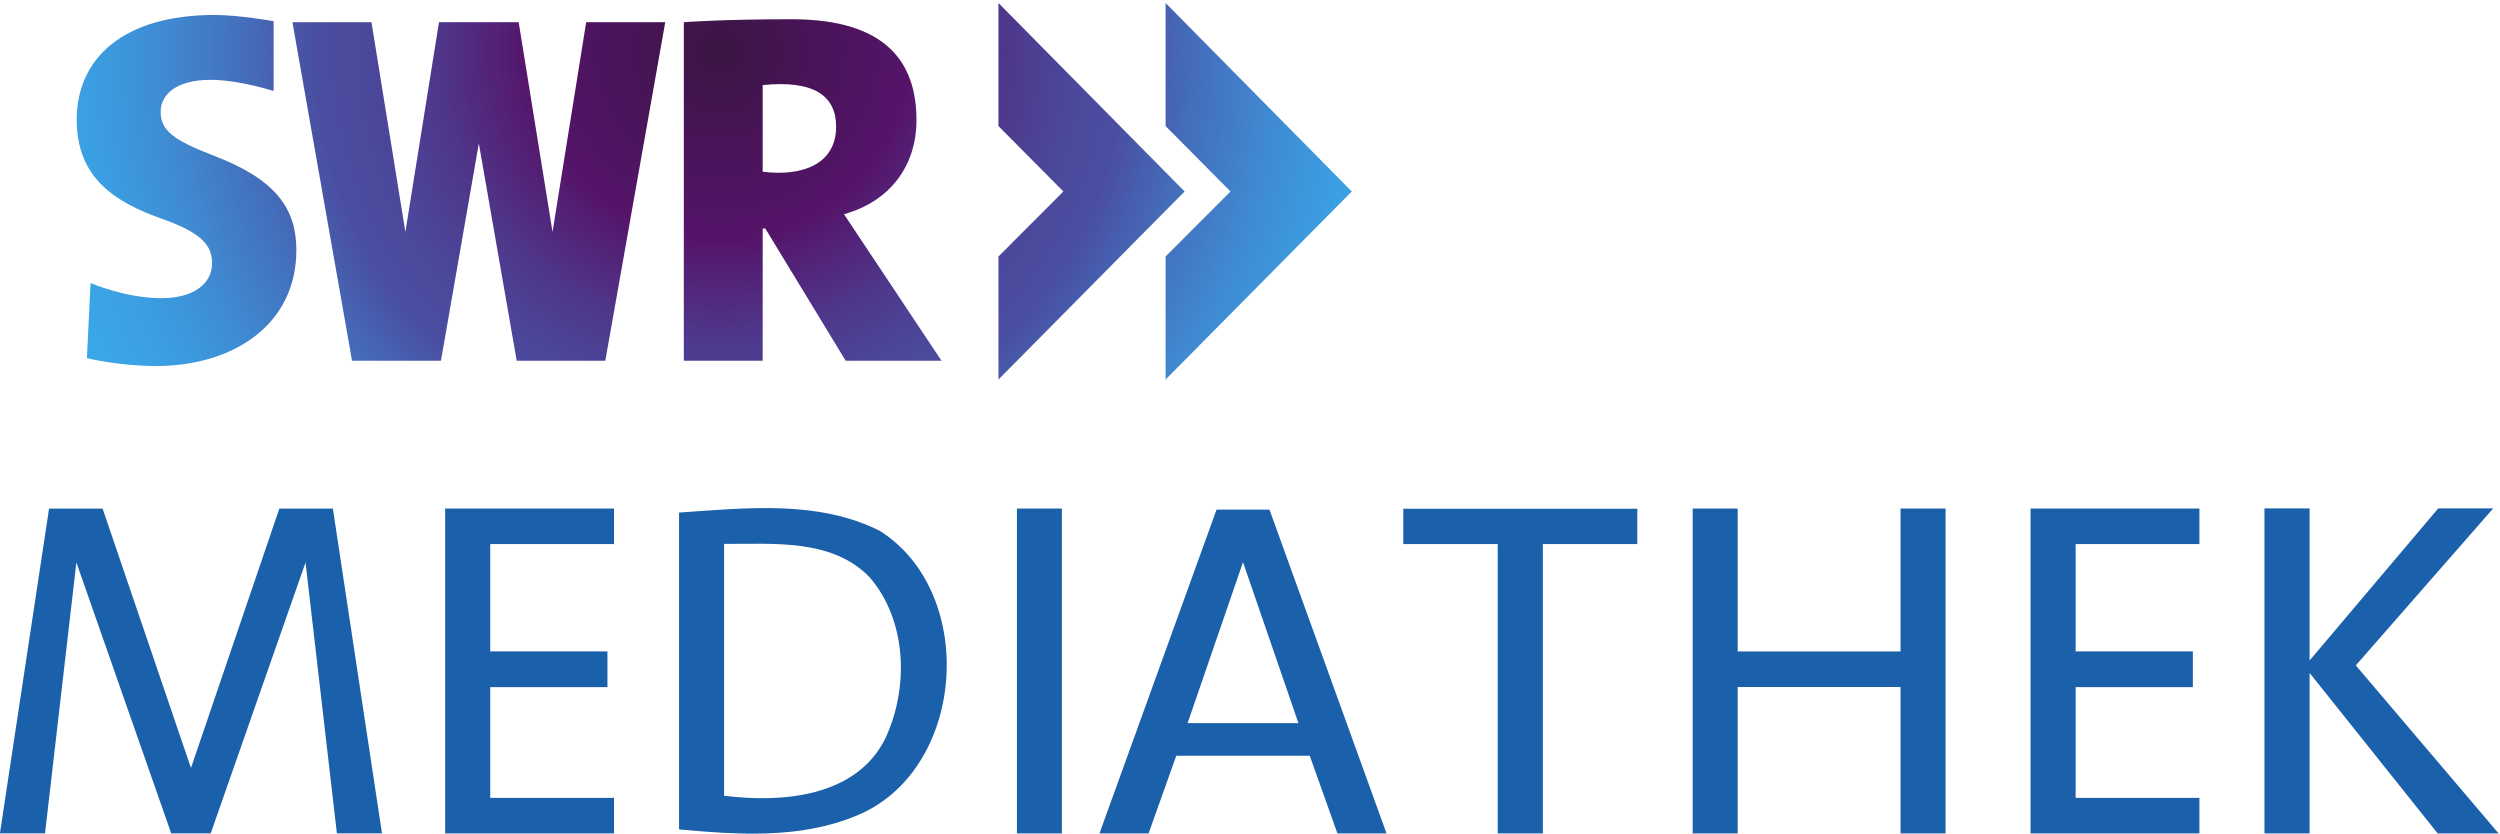 <svg width="143.9pt" height="48pt" version="1.1" viewBox="0 0 143.9 48" xmlns="http://www.w3.org/2000/svg">
 <defs>
  <radialGradient id="e" cx="245.33" cy="18.292" r="257.87" gradientTransform="matrix(1.223 0 0 1.223 190.32 -393.24)" gradientUnits="userSpaceOnUse">
   <stop stop-color="#3A1543" offset="0"/>
   <stop stop-color="#491458" offset=".137"/>
   <stop stop-color="#55146A" offset=".281"/>
   <stop stop-color="#541B70" offset=".304"/>
   <stop stop-color="#4E378B" offset=".42"/>
   <stop stop-color="#4B489B" offset=".521"/>
   <stop stop-color="#4A4EA1" offset=".596"/>
   <stop stop-color="#446DBA" offset=".697"/>
   <stop stop-color="#3F8BD2" offset=".821"/>
   <stop stop-color="#3B9EE2" offset=".926"/>
   <stop stop-color="#3AA5E7" offset="1"/>
  </radialGradient>
  <radialGradient id="d" cx="245.34" cy="18.29" r="257.87" gradientUnits="userSpaceOnUse">
   <stop stop-color="#3A1543" offset="0"/>
   <stop stop-color="#491458" offset=".137"/>
   <stop stop-color="#55146A" offset=".281"/>
   <stop stop-color="#541B70" offset=".304"/>
   <stop stop-color="#4E378B" offset=".42"/>
   <stop stop-color="#4B489B" offset=".521"/>
   <stop stop-color="#4A4EA1" offset=".596"/>
   <stop stop-color="#446DBA" offset=".697"/>
   <stop stop-color="#3F8BD2" offset=".821"/>
   <stop stop-color="#3B9EE2" offset=".926"/>
   <stop stop-color="#3AA5E7" offset="1"/>
  </radialGradient>
  <radialGradient id="c" cx="245.34" cy="18.285" r="257.87" gradientTransform="matrix(1.223 0 0 1.223 190.32 -393.24)" gradientUnits="userSpaceOnUse">
   <stop stop-color="#3A1543" offset="0"/>
   <stop stop-color="#491458" offset=".137"/>
   <stop stop-color="#55146A" offset=".281"/>
   <stop stop-color="#541B70" offset=".304"/>
   <stop stop-color="#4E378B" offset=".42"/>
   <stop stop-color="#4B489B" offset=".521"/>
   <stop stop-color="#4A4EA1" offset=".596"/>
   <stop stop-color="#446DBA" offset=".697"/>
   <stop stop-color="#3F8BD2" offset=".821"/>
   <stop stop-color="#3B9EE2" offset=".926"/>
   <stop stop-color="#3AA5E7" offset="1"/>
  </radialGradient>
  <radialGradient id="b" cx="245.33" cy="18.293" r="257.86" gradientUnits="userSpaceOnUse">
   <stop stop-color="#3A1543" offset="0"/>
   <stop stop-color="#491458" offset=".137"/>
   <stop stop-color="#55146A" offset=".281"/>
   <stop stop-color="#541B70" offset=".304"/>
   <stop stop-color="#4E378B" offset=".42"/>
   <stop stop-color="#4B489B" offset=".521"/>
   <stop stop-color="#4A4EA1" offset=".596"/>
   <stop stop-color="#446DBA" offset=".697"/>
   <stop stop-color="#3F8BD2" offset=".821"/>
   <stop stop-color="#3B9EE2" offset=".926"/>
   <stop stop-color="#3AA5E7" offset="1"/>
  </radialGradient>
  <radialGradient id="a" cx="245.34" cy="18.293" r="257.87" gradientUnits="userSpaceOnUse">
   <stop stop-color="#3A1543" offset="0"/>
   <stop stop-color="#491458" offset=".137"/>
   <stop stop-color="#55146A" offset=".281"/>
   <stop stop-color="#541B70" offset=".304"/>
   <stop stop-color="#4E378B" offset=".42"/>
   <stop stop-color="#4B489B" offset=".521"/>
   <stop stop-color="#4A4EA1" offset=".596"/>
   <stop stop-color="#446DBA" offset=".697"/>
   <stop stop-color="#3F8BD2" offset=".821"/>
   <stop stop-color="#3B9EE2" offset=".926"/>
   <stop stop-color="#3AA5E7" offset="1"/>
  </radialGradient>
 </defs>
 <g transform="matrix(.748 0 0 .748 -8.038 19.548)" fill="#1b60ab">
  <path transform="scale(.75)" d="m14.32 50.66h4.627l3.217-27.793 9.729 27.793h4.055l9.729-27.793 3.217 27.793h4.627l-5.039-33.32h-5.494l-9.066 26.613-9.066-26.613h-5.494z" stroke-width="1.333"/>
  <path d="m45 13h12.995v2.735h-9.525v8.26h9.02v2.745h-9.02v8.525h9.525v2.735h-12.995z"/>
  <path d="m63 13.31c5.14-0.35 10.71-0.99 15.47 1.42 7.59 4.83 6.6 18.58-1.93 21.95-4.28 1.75-9.04 1.42-13.54 1.01zm3.465 21.79c4.4 0.55 10.085 0.13 12.365-4.32 1.87-3.9 1.74-9.13-1.17-12.5-2.89-2.98-7.405-2.54-11.195-2.56z"/>
  <path d="m89 13h3.46v25h-3.46z"/>
  <path transform="scale(.75)" d="m139.15 17.439-12.014 33.227h5.041l2.84-7.973h13.693l2.84 7.973h5.039l-12.012-33.227zm2.713 5.398 5.688 16.516h-11.373z" stroke-width="1.333"/>
  <path transform="scale(.75)" d="m158.31 17.354v3.627h9.688v29.686h4.633v-29.686h9.688v-3.627z" stroke-width="1.333"/>
  <path transform="scale(.75)" d="m188 17.334v33.332h4.619v-15.02h16.707v15.02h4.621v-33.332h-4.621v14.66h-16.707v-14.66z" stroke-width="1.333"/>
  <path d="m185 12.99h3.475v11.7l9.895-11.7h4.23l-10.57 12.08 10.99 12.93h-4.69l-9.855-12.35v12.35h-3.475z"/>
  <path d="m167 13h12.995v2.735h-9.525v8.26h9.02v2.745h-9.02v8.525h9.525v2.735h-12.995z"/>
 </g>
 <g transform="matrix(.124 0 0 .124 -19.386 48.934)">
  <path d="m283.36-384.78v32.408s-15.898-5.197-29.351-5.197c-15.937 0-23.083 6.878-23.083 14.828 0 8.486 5.478 13.048 24.918 20.484 28.8 11.016 38.064 24.705 38.064 43.72 0 34.948-29.694 53.81-64.969 53.81-17.733 0-32.255-3.669-32.255-3.669l1.682-34.854s16.204 7.032 32.867 7.032c14.54 0 23.542-6.417 23.542-16.204 0-8.257-4.713-14.072-23.236-20.637-21.81-7.73-39.593-18.919-39.593-46.013 0-28.381 21.485-48.612 64.052-48.612 11.465 0 27.364 2.905 27.364 2.905z" fill="url(#e)" stroke-width="1.223"/>
  <polygon transform="matrix(1.223 0 0 1.223 190.32 -393.24)" points="138.83 7.29 169.08 7.29 181.93 86.904 194.7 7.29 224.71 7.29 201.96 135.79 168.33 135.79 153.96 53.29 139.58 135.79 105.83 135.79 83.208 7.29 113.21 7.29 126.08 86.904" fill="url(#d)"/>
  <path d="m473.76-384.32s16.891-1.376 50.217-1.376c43.91 0 57.784 20.256 57.784 46.778 0 21.566-12.569 37.866-33.646 43.72l45.264 68.027h-44.485l-37.3-61.377h-1.223v61.377h-36.613v-157.15zm70.701 48.459c0-14.126-10.089-21.707-34.09-19.276v40.219c18.191 2.293 34.09-3.375 34.09-20.943z" fill="url(#c)" stroke-width="1.223"/>
  <polygon transform="matrix(1.223 0 0 1.223 190.32 -393.24)" points="351.18 46.722 351.18 0 421.83 71.54 351.18 142.92 351.18 96.222 375.82 71.54" fill="url(#b)"/>
  <polygon transform="matrix(1.223 0 0 1.223 190.32 -393.24)" points="414.62 46.722 414.62 0 485.28 71.54 414.62 142.92 414.62 96.222 439.26 71.54" fill="url(#a)"/>
 </g>
</svg>
